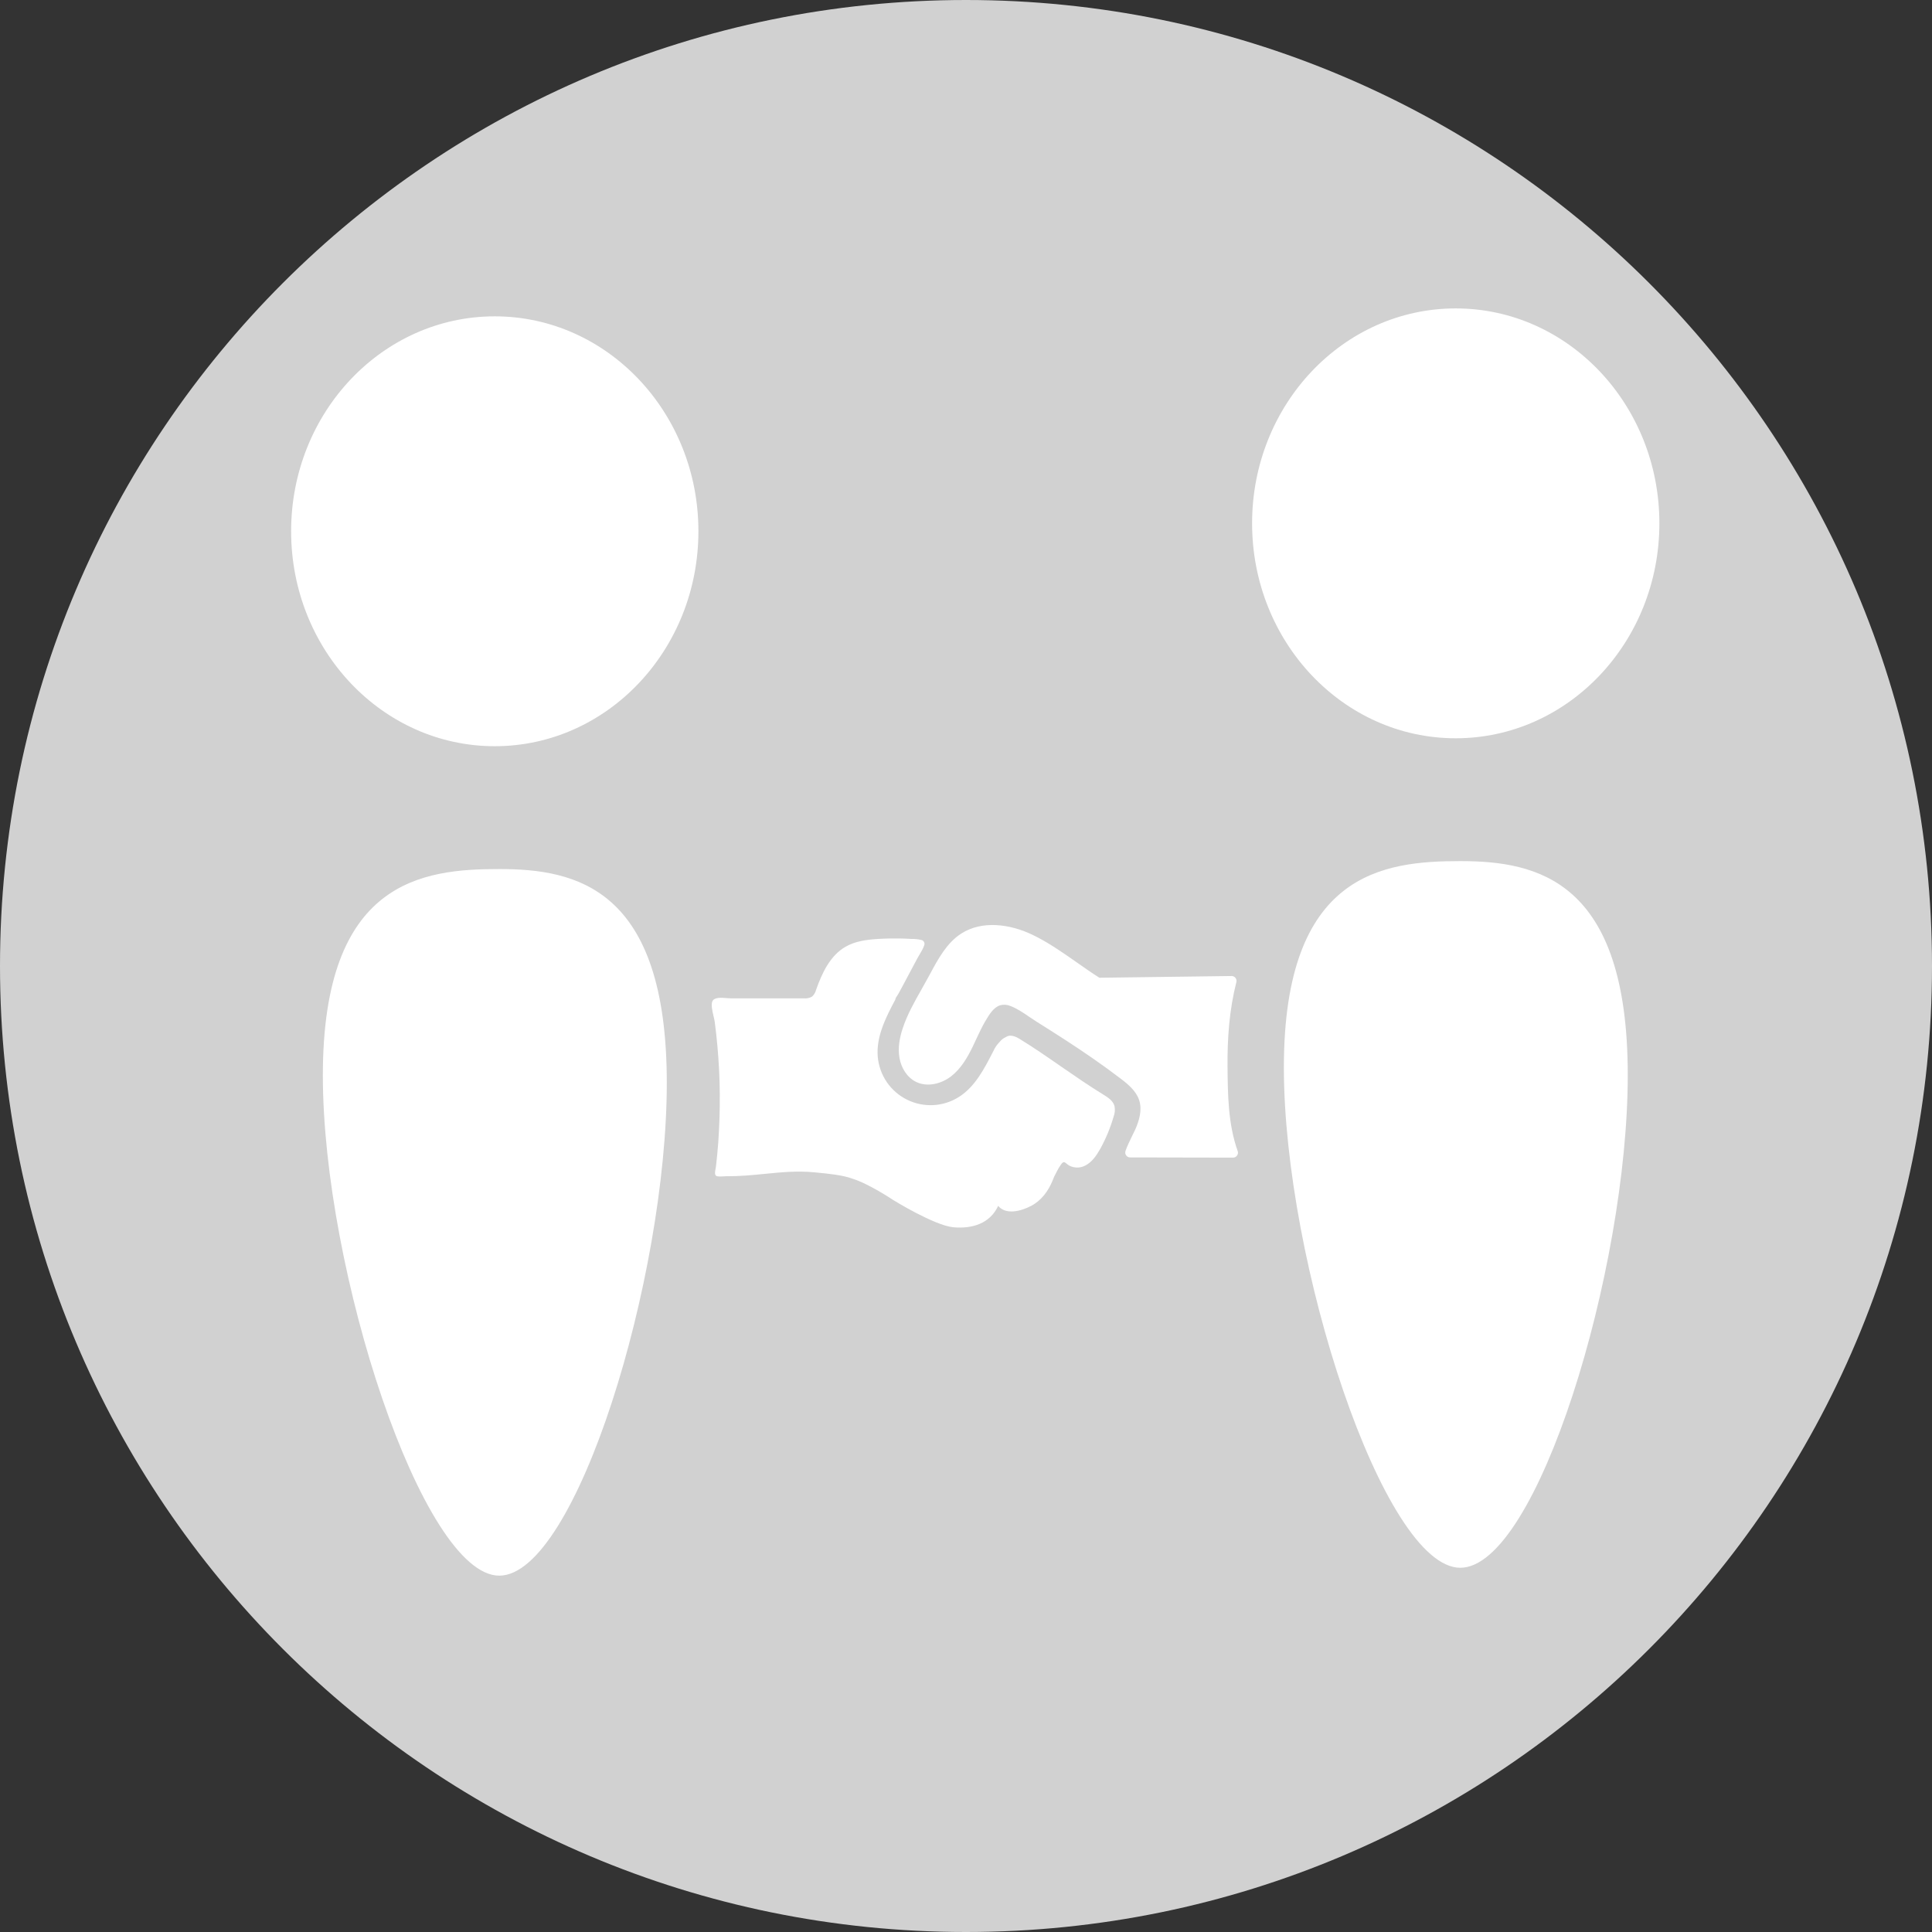 <svg width="38" height="38" viewBox="0 0 38 38" fill="none" xmlns="http://www.w3.org/2000/svg">
<rect x="0" y="0" width="38" height="38" fill="#333333" stroke="none"/>
<path d="M19 38C29.493 38 38 29.493 38 19C38 8.507 29.493 0 19 0C8.507 0 0 8.507 0 19C0 29.493 8.507 38 19 38Z" fill="#D1D1D1"/>
<path fill-rule="evenodd" clip-rule="evenodd" d="M32.638 10.293C32.638 12.628 30.844 14.521 28.632 14.521C26.42 14.521 24.627 12.628 24.627 10.293C24.627 7.959 26.42 6.066 28.632 6.066C30.844 6.066 32.638 7.959 32.638 10.293ZM13.737 10.449C13.737 12.784 11.943 14.677 9.731 14.677C7.519 14.677 5.726 12.784 5.726 10.449C5.726 8.115 7.519 6.222 9.731 6.222C11.943 6.222 13.737 8.115 13.737 10.449ZM32.016 21.144C32.016 24.981 30.232 30.836 28.722 30.836C27.212 30.836 25.252 24.834 25.252 20.995C25.252 17.157 27.212 16.937 28.722 16.937C30.231 16.937 32.016 17.305 32.016 21.144ZM9.82 30.991C11.33 30.991 13.115 25.137 13.115 21.299C13.115 17.461 11.331 17.093 9.82 17.093C8.31 17.093 6.35 17.313 6.35 21.151C6.35 24.989 8.311 30.991 9.82 30.991ZM24.223 19.197L21.623 19.231C21.473 19.135 21.326 19.032 21.179 18.929C20.896 18.731 20.613 18.532 20.303 18.384C19.864 18.174 19.315 18.099 18.905 18.363C18.623 18.545 18.454 18.857 18.295 19.153C18.278 19.184 18.261 19.215 18.244 19.246C18.206 19.315 18.168 19.384 18.129 19.453C17.986 19.704 17.844 19.956 17.754 20.229C17.692 20.417 17.657 20.617 17.692 20.811C17.726 21.005 17.841 21.192 18.017 21.279C18.237 21.387 18.512 21.32 18.707 21.17C18.901 21.02 19.028 20.801 19.135 20.58C19.157 20.534 19.179 20.488 19.2 20.441V20.441C19.256 20.321 19.312 20.201 19.379 20.086L19.387 20.074C19.454 19.96 19.541 19.812 19.673 19.772C19.738 19.755 19.808 19.759 19.87 19.785C20.001 19.834 20.127 19.919 20.247 20.002C20.297 20.035 20.345 20.068 20.393 20.098C20.58 20.215 20.767 20.334 20.952 20.454C21.323 20.694 21.688 20.945 22.038 21.212C22.191 21.328 22.348 21.459 22.407 21.642C22.467 21.831 22.409 22.037 22.328 22.218C22.307 22.263 22.285 22.308 22.263 22.352L22.263 22.352C22.217 22.446 22.171 22.54 22.137 22.638C22.132 22.652 22.131 22.668 22.133 22.683C22.135 22.698 22.141 22.712 22.15 22.725C22.159 22.737 22.171 22.748 22.185 22.755C22.198 22.762 22.213 22.765 22.229 22.765L24.253 22.769C24.268 22.769 24.284 22.765 24.298 22.758C24.311 22.75 24.323 22.74 24.332 22.727C24.341 22.714 24.347 22.699 24.349 22.684C24.351 22.668 24.349 22.653 24.343 22.638C24.155 22.109 24.149 21.537 24.144 20.979C24.139 20.42 24.18 19.858 24.318 19.316C24.321 19.302 24.322 19.287 24.319 19.272C24.315 19.258 24.309 19.244 24.3 19.233C24.291 19.221 24.279 19.212 24.265 19.206C24.252 19.2 24.238 19.196 24.223 19.197ZM19.54 20.67C19.57 20.604 19.611 20.544 19.662 20.493C19.695 20.451 19.738 20.417 19.787 20.396C19.863 20.346 19.957 20.375 20.054 20.434C20.326 20.6 20.602 20.791 20.877 20.982C21.154 21.173 21.431 21.364 21.704 21.531C21.795 21.587 21.893 21.651 21.921 21.755C21.935 21.826 21.928 21.899 21.902 21.967C21.839 22.185 21.751 22.395 21.642 22.594C21.565 22.729 21.475 22.864 21.336 22.93C21.288 22.953 21.236 22.965 21.183 22.964C21.13 22.963 21.078 22.95 21.031 22.926C21.01 22.914 20.994 22.9 20.979 22.888C20.939 22.855 20.916 22.836 20.865 22.909C20.832 22.956 20.803 23.006 20.778 23.058C20.748 23.11 20.723 23.165 20.702 23.222C20.621 23.422 20.483 23.613 20.282 23.718C20.074 23.827 19.782 23.898 19.633 23.718C19.473 24.062 19.129 24.172 18.754 24.139C18.379 24.105 17.57 23.604 17.57 23.604C17.57 23.604 17.092 23.283 16.768 23.184C16.585 23.113 16.279 23.083 16.067 23.063C16.049 23.061 16.032 23.059 16.016 23.058C15.682 23.025 15.36 23.057 15.037 23.089C14.794 23.113 14.551 23.137 14.3 23.134C14.287 23.134 14.268 23.135 14.247 23.137C14.19 23.14 14.116 23.146 14.088 23.128C14.053 23.105 14.063 23.048 14.073 22.995C14.076 22.98 14.079 22.965 14.081 22.951C14.1 22.792 14.115 22.634 14.127 22.474C14.149 22.153 14.16 21.834 14.157 21.517C14.155 21.201 14.139 20.885 14.11 20.57C14.096 20.413 14.079 20.256 14.058 20.099C14.054 20.072 14.046 20.035 14.036 19.994C14.011 19.887 13.979 19.75 14.015 19.687C14.057 19.612 14.195 19.623 14.296 19.632C14.324 19.634 14.349 19.636 14.368 19.636H14.849H15.81C15.867 19.642 15.924 19.63 15.973 19.601C16.012 19.565 16.039 19.518 16.052 19.467C16.168 19.138 16.328 18.795 16.631 18.621C16.821 18.511 17.047 18.482 17.266 18.468C17.412 18.459 17.559 18.456 17.706 18.459C17.779 18.46 17.852 18.463 17.926 18.468C17.992 18.466 18.058 18.473 18.123 18.488C18.134 18.49 18.145 18.495 18.154 18.503C18.163 18.51 18.17 18.519 18.175 18.529C18.18 18.539 18.183 18.551 18.184 18.562C18.184 18.574 18.182 18.585 18.177 18.596C18.158 18.654 18.124 18.713 18.09 18.769C18.074 18.795 18.059 18.821 18.045 18.846L17.899 19.12L17.753 19.394L17.677 19.535C17.672 19.544 17.665 19.556 17.656 19.569C17.636 19.6 17.61 19.637 17.61 19.66C17.424 20.01 17.232 20.386 17.264 20.781C17.279 20.96 17.34 21.133 17.441 21.282C17.543 21.431 17.681 21.551 17.842 21.63C18.004 21.71 18.183 21.746 18.363 21.736C18.543 21.725 18.717 21.669 18.868 21.571C19.18 21.37 19.358 21.023 19.529 20.692L19.54 20.67Z" fill="white"/>
</svg>
